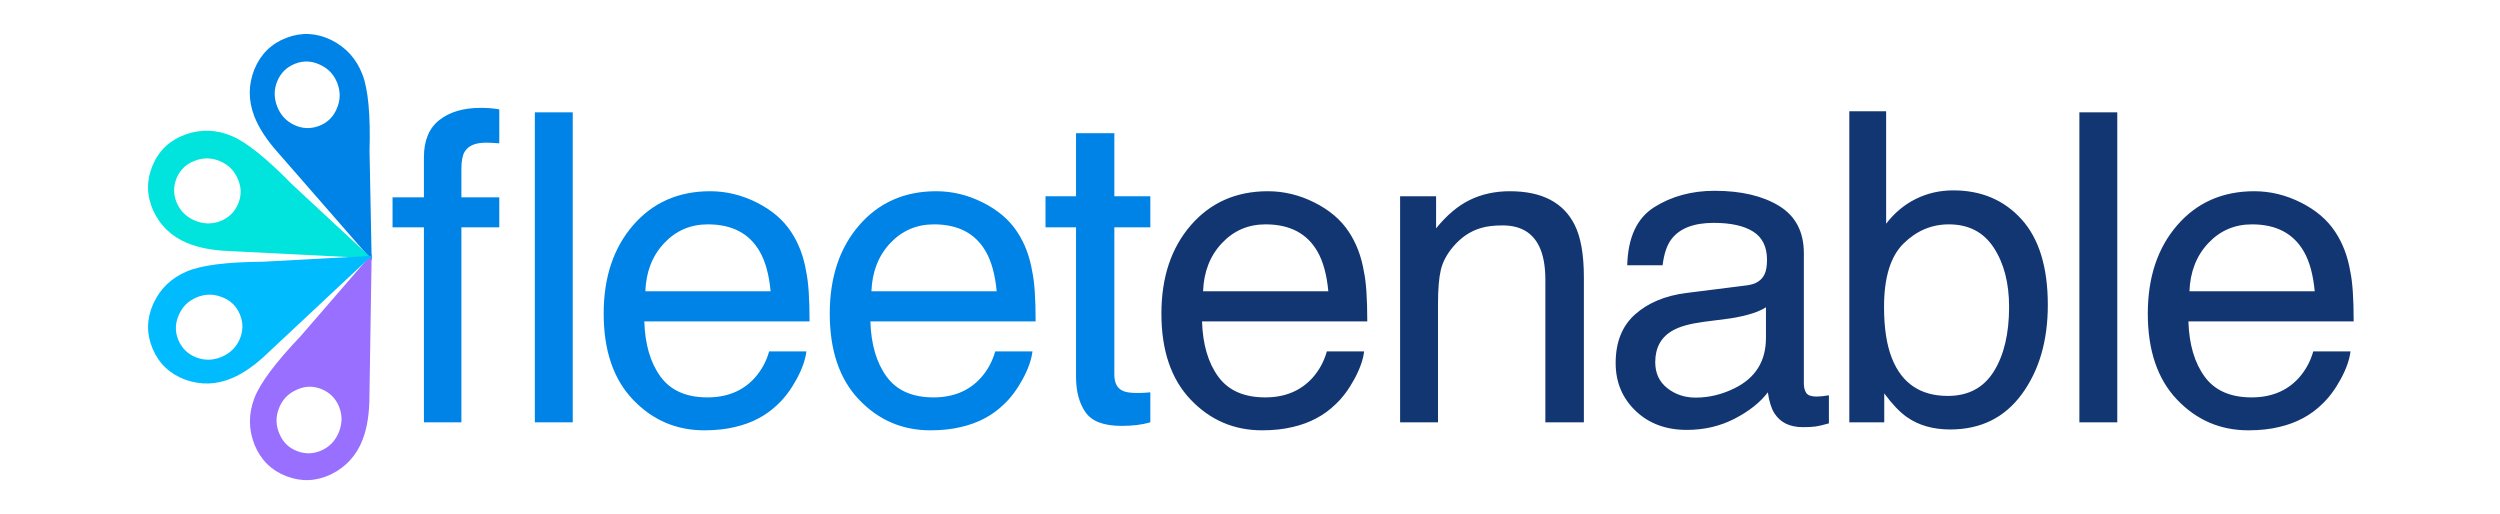<?xml version="1.0" encoding="UTF-8"?>
<svg width="214px" height="44px" viewBox="0 0 214 44" version="1.1" xmlns="http://www.w3.org/2000/svg" xmlns:xlink="http://www.w3.org/1999/xlink">
    <!-- Generator: Sketch 52.4 (67378) - http://www.bohemiancoding.com/sketch -->
    <title>weblogo</title>
    <desc>Created with Sketch.</desc>
    <g id="weblogo" stroke="none" stroke-width="1" fill="none" fill-rule="evenodd">
        <g id="Group" transform="translate(11, 1)">
            <g id="Group-3-Copy" transform="translate(12.805, 21) rotate(-90) translate(-12.805, -21) translate(-8.195, 8.195)" fill-rule="nonzero">
                <path d="M11.747,6.99 C10.361,6.99 9.186,7.501 8.223,8.524 C7.259,9.569 6.777,10.815 6.777,12.26 C6.777,13.35 7.048,14.595 7.589,15.997 L11.747,27.355 L14.914,18.599 C16.105,15.741 16.7,13.628 16.7,12.26 C16.7,10.815 16.219,9.569 15.255,8.524 C14.291,7.501 13.122,6.99 11.747,6.99 Z M9.701,10.159 C10.242,9.603 10.897,9.325 11.666,9.325 C12.424,9.325 13.068,9.603 13.598,10.159 C14.151,10.715 14.427,11.387 14.427,12.177 C14.427,12.966 14.151,13.639 13.598,14.195 C13.068,14.751 12.424,15.029 11.666,15.029 C10.897,15.029 10.242,14.751 9.701,14.195 C9.17,13.639 8.905,12.966 8.905,12.177 C8.905,11.387 9.17,10.715 9.701,10.159 Z" id="Shape" fill="#986FFF" transform="translate(11.739, 17.172) rotate(-69) translate(-11.739, -17.172) "></path>
                <path d="M30.259,6.974 C28.873,6.974 27.698,7.486 26.735,8.509 C25.771,9.554 25.289,10.799 25.289,12.245 C25.289,13.335 25.56,14.58 26.101,15.981 L30.259,27.34 L33.426,18.583 C34.617,15.725 35.212,13.613 35.212,12.245 C35.212,10.799 34.731,9.554 33.767,8.509 C32.803,7.486 31.634,6.974 30.259,6.974 Z M28.213,10.143 C28.754,9.587 29.409,9.309 30.178,9.309 C30.936,9.309 31.58,9.587 32.11,10.143 C32.663,10.699 32.939,11.372 32.939,12.162 C32.939,12.951 32.663,13.624 32.11,14.18 C31.58,14.736 30.936,15.014 30.178,15.014 C29.409,15.014 28.754,14.736 28.213,14.18 C27.682,13.624 27.417,12.951 27.417,12.162 C27.417,11.372 27.682,10.699 28.213,10.143 Z" id="Shape-Copy-3" fill="#0083E7" transform="translate(30.251, 17.157) rotate(69) translate(-30.251, -17.157) "></path>
                <path d="M21.348,2.789 C20.385,3.835 19.903,5.08 19.903,6.526 C19.903,7.615 20.174,8.861 20.715,10.262 L24.872,21.62 L28.039,12.864 C29.23,10.006 29.826,7.893 29.826,6.526 C29.826,5.08 29.344,3.835 28.38,2.789 C27.417,1.766 26.247,1.255 24.872,1.255 C23.487,1.255 22.312,1.766 21.348,2.789 Z M22.725,4.408 C23.266,3.852 23.921,3.574 24.69,3.574 C25.448,3.574 26.092,3.852 26.623,4.408 C27.175,4.964 27.451,5.637 27.451,6.426 C27.451,7.216 27.175,7.888 26.623,8.444 C26.092,9 25.448,9.278 24.69,9.278 C23.921,9.278 23.266,9 22.725,8.444 C22.194,7.888 21.929,7.216 21.929,6.426 C21.929,5.637 22.194,4.964 22.725,4.408 Z" id="Shape-Copy-4" fill="#00E4DD" transform="translate(24.864, 11.438) rotate(23) translate(-24.864, -11.438) "></path>
                <path d="M13.6,2.796 C12.636,3.841 12.155,5.086 12.155,6.532 C12.155,7.622 12.425,8.867 12.967,10.268 L17.124,21.627 L20.291,12.87 C21.482,10.012 22.078,7.9 22.078,6.532 C22.078,5.086 21.596,3.841 20.632,2.796 C19.669,1.773 18.499,1.261 17.124,1.261 C15.738,1.261 14.564,1.773 13.6,2.796 Z M14.977,4.414 C15.518,3.858 16.173,3.58 16.942,3.58 C17.7,3.58 18.344,3.858 18.874,4.414 C19.426,4.97 19.703,5.643 19.703,6.432 C19.703,7.222 19.426,7.895 18.874,8.451 C18.344,9.007 17.7,9.285 16.942,9.285 C16.173,9.285 15.518,9.007 14.977,8.451 C14.446,7.895 14.181,7.222 14.181,6.432 C14.181,5.643 14.446,4.97 14.977,4.414 Z" id="Shape-Copy-5" fill="#00BCFF" transform="translate(17.116, 11.444) rotate(-23) translate(-17.116, -11.444) "></path>
            </g>
            <g id="Group-4" transform="translate(22.537, 8.195)">
                <path d="M15.49,26.954 L12.246,26.954 L12.246,0.418 L15.49,0.418 L15.49,26.954 Z M5.958,26.954 L2.75,26.954 L2.75,10.263 L0.065,10.263 L0.065,7.697 L2.75,7.697 L2.75,4.265 C2.75,2.832 3.192,1.769 4.075,1.077 C4.957,0.384 6.138,0.038 7.615,0.038 C7.904,0.038 8.165,0.047 8.399,0.065 C8.633,0.083 8.901,0.116 9.201,0.165 L9.201,3.073 C8.865,3.049 8.621,3.034 8.471,3.028 C8.321,3.022 8.18,3.019 8.048,3.019 C7.135,3.019 6.528,3.284 6.228,3.814 C6.048,4.115 5.958,4.608 5.958,5.295 L5.958,7.697 L9.201,7.697 L9.201,10.263 L5.958,10.263 L5.958,26.954 Z M27.256,7.174 C28.625,7.174 29.953,7.496 31.238,8.14 C32.523,8.784 33.502,9.618 34.175,10.642 C34.824,11.617 35.256,12.755 35.472,14.056 C35.665,14.947 35.761,16.368 35.761,18.319 L21.616,18.319 C21.676,20.282 22.138,21.857 23.003,23.043 C23.868,24.229 25.207,24.822 27.021,24.822 C28.715,24.822 30.067,24.262 31.076,23.142 C31.652,22.492 32.061,21.739 32.301,20.884 L35.491,20.884 C35.406,21.595 35.127,22.387 34.653,23.26 C34.178,24.133 33.647,24.846 33.058,25.4 C32.073,26.364 30.854,27.014 29.4,27.351 C28.619,27.544 27.736,27.64 26.751,27.64 C24.348,27.64 22.312,26.764 20.643,25.012 C18.973,23.26 18.138,20.806 18.138,17.651 C18.138,14.544 18.979,12.021 20.661,10.082 C22.342,8.143 24.541,7.174 27.256,7.174 Z M32.427,15.736 C32.295,14.327 31.989,13.201 31.508,12.358 C30.619,10.792 29.136,10.01 27.057,10.01 C25.568,10.01 24.318,10.549 23.309,11.626 C22.3,12.704 21.766,14.074 21.706,15.736 L32.427,15.736 Z M46.608,7.174 C47.977,7.174 49.305,7.496 50.59,8.14 C51.875,8.784 52.854,9.618 53.527,10.642 C54.176,11.617 54.608,12.755 54.824,14.056 C55.017,14.947 55.113,16.368 55.113,18.319 L40.968,18.319 C41.028,20.282 41.49,21.857 42.355,23.043 C43.22,24.229 44.559,24.822 46.373,24.822 C48.067,24.822 49.419,24.262 50.428,23.142 C51.004,22.492 51.413,21.739 51.653,20.884 L54.842,20.884 C54.758,21.595 54.479,22.387 54.005,23.26 C53.53,24.133 52.999,24.846 52.41,25.4 C51.425,26.364 50.206,27.014 48.752,27.351 C47.971,27.544 47.088,27.64 46.103,27.64 C43.7,27.64 41.664,26.764 39.994,25.012 C38.325,23.26 37.49,20.806 37.49,17.651 C37.49,14.544 38.331,12.021 40.013,10.082 C41.694,8.143 43.893,7.174 46.608,7.174 Z M51.779,15.736 C51.647,14.327 51.341,13.201 50.86,12.358 C49.971,10.792 48.488,10.01 46.409,10.01 C44.92,10.01 43.67,10.549 42.661,11.626 C41.652,12.704 41.118,14.074 41.058,15.736 L51.779,15.736 Z M58.572,2.206 L61.851,2.206 L61.851,7.607 L64.932,7.607 L64.932,10.263 L61.851,10.263 L61.851,22.889 C61.851,23.564 62.079,24.015 62.536,24.244 C62.788,24.377 63.209,24.443 63.797,24.443 C63.953,24.443 64.122,24.44 64.302,24.434 C64.482,24.428 64.692,24.413 64.932,24.389 L64.932,26.954 C64.56,27.062 64.173,27.141 63.77,27.189 C63.368,27.237 62.932,27.261 62.464,27.261 C60.95,27.261 59.923,26.873 59.383,26.096 C58.842,25.319 58.572,24.31 58.572,23.07 L58.572,10.263 L55.959,10.263 L55.959,7.607 L58.572,7.607 L58.572,2.206 Z" id="fleet" fill="#0083E7"></path>
                <path d="M74.997,7.174 C76.366,7.174 77.694,7.496 78.979,8.14 C80.264,8.784 81.244,9.618 81.916,10.642 C82.565,11.617 82.997,12.755 83.214,14.056 C83.406,14.947 83.502,16.368 83.502,18.319 L69.357,18.319 C69.417,20.282 69.879,21.857 70.744,23.043 C71.609,24.229 72.949,24.822 74.763,24.822 C76.456,24.822 77.808,24.262 78.817,23.142 C79.394,22.492 79.802,21.739 80.042,20.884 L83.232,20.884 C83.148,21.595 82.868,22.387 82.394,23.26 C81.919,24.133 81.388,24.846 80.799,25.4 C79.814,26.364 78.595,27.014 77.141,27.351 C76.36,27.544 75.477,27.64 74.492,27.64 C72.09,27.64 70.053,26.764 68.384,25.012 C66.714,23.26 65.879,20.806 65.879,17.651 C65.879,14.544 66.72,12.021 68.402,10.082 C70.084,8.143 72.282,7.174 74.997,7.174 Z M80.168,15.736 C80.036,14.327 79.73,13.201 79.249,12.358 C78.36,10.792 76.877,10.01 74.799,10.01 C73.309,10.01 72.06,10.549 71.051,11.626 C70.041,12.704 69.507,14.074 69.447,15.736 L80.168,15.736 Z M86.312,7.607 L89.393,7.607 L89.393,10.353 C90.306,9.221 91.273,8.408 92.295,7.914 C93.316,7.42 94.451,7.174 95.7,7.174 C98.439,7.174 100.289,8.131 101.25,10.046 C101.779,11.093 102.043,12.593 102.043,14.544 L102.043,26.954 L98.746,26.954 L98.746,14.761 C98.746,13.58 98.571,12.629 98.223,11.906 C97.646,10.702 96.601,10.1 95.088,10.1 C94.319,10.1 93.688,10.178 93.196,10.335 C92.307,10.6 91.526,11.13 90.853,11.924 C90.312,12.563 89.961,13.222 89.799,13.902 C89.637,14.583 89.556,15.555 89.556,16.82 L89.556,26.954 L86.312,26.954 L86.312,7.607 Z M108.151,21.806 C108.151,22.745 108.493,23.486 109.178,24.027 C109.863,24.569 110.674,24.84 111.611,24.84 C112.752,24.84 113.857,24.575 114.926,24.046 C116.728,23.166 117.629,21.727 117.629,19.728 L117.629,17.109 C117.233,17.362 116.722,17.573 116.097,17.741 C115.473,17.91 114.86,18.03 114.259,18.102 L112.295,18.355 C111.118,18.512 110.235,18.759 109.646,19.096 C108.649,19.662 108.151,20.565 108.151,21.806 Z M116.007,15.23 C116.752,15.134 117.251,14.821 117.503,14.291 C117.647,14.002 117.719,13.586 117.719,13.044 C117.719,11.936 117.326,11.133 116.539,10.633 C115.752,10.133 114.626,9.883 113.16,9.883 C111.466,9.883 110.265,10.341 109.556,11.256 C109.16,11.762 108.902,12.515 108.781,13.514 L105.754,13.514 C105.814,11.13 106.586,9.471 108.07,8.537 C109.553,7.604 111.274,7.137 113.232,7.137 C115.503,7.137 117.347,7.571 118.764,8.438 C120.17,9.305 120.873,10.654 120.873,12.484 L120.873,23.63 C120.873,23.967 120.942,24.238 121.08,24.443 C121.218,24.648 121.509,24.75 121.954,24.75 C122.098,24.75 122.26,24.741 122.44,24.723 C122.62,24.705 122.813,24.678 123.017,24.642 L123.017,27.044 C122.512,27.189 122.128,27.279 121.864,27.315 C121.599,27.351 121.239,27.369 120.782,27.369 C119.665,27.369 118.854,26.972 118.35,26.177 C118.085,25.756 117.899,25.159 117.791,24.389 C117.13,25.256 116.181,26.008 114.944,26.647 C113.707,27.285 112.343,27.604 110.854,27.604 C109.064,27.604 107.601,27.059 106.466,25.969 C105.331,24.879 104.763,23.516 104.763,21.878 C104.763,20.083 105.322,18.693 106.439,17.705 C107.556,16.717 109.022,16.109 110.836,15.881 L116.007,15.23 Z M124.764,0.327 L127.917,0.327 L127.917,9.955 C128.626,9.028 129.473,8.321 130.458,7.833 C131.443,7.345 132.512,7.101 133.665,7.101 C136.068,7.101 138.017,7.929 139.513,9.585 C141.008,11.241 141.756,13.683 141.756,16.91 C141.756,19.969 141.017,22.51 139.54,24.533 C138.062,26.556 136.014,27.568 133.395,27.568 C131.93,27.568 130.692,27.213 129.683,26.502 C129.082,26.081 128.44,25.406 127.755,24.479 L127.755,26.954 L124.764,26.954 L124.764,0.327 Z M133.197,24.696 C134.951,24.696 136.263,23.997 137.134,22.6 C138.005,21.203 138.441,19.361 138.441,17.073 C138.441,15.037 138.005,13.352 137.134,12.015 C136.263,10.678 134.981,10.01 133.287,10.01 C131.809,10.01 130.515,10.558 129.404,11.653 C128.293,12.749 127.737,14.556 127.737,17.073 C127.737,18.891 127.965,20.366 128.422,21.498 C129.275,23.63 130.866,24.696 133.197,24.696 Z M144.458,0.418 L147.702,0.418 L147.702,26.954 L144.458,26.954 L144.458,0.418 Z M159.431,7.174 C160.801,7.174 162.128,7.496 163.414,8.14 C164.699,8.784 165.678,9.618 166.351,10.642 C167,11.617 167.432,12.755 167.648,14.056 C167.841,14.947 167.937,16.368 167.937,18.319 L153.791,18.319 C153.851,20.282 154.314,21.857 155.179,23.043 C156.044,24.229 157.383,24.822 159.197,24.822 C160.891,24.822 162.242,24.262 163.252,23.142 C163.828,22.492 164.237,21.739 164.477,20.884 L167.666,20.884 C167.582,21.595 167.303,22.387 166.828,23.26 C166.354,24.133 165.822,24.846 165.234,25.4 C164.249,26.364 163.029,27.014 161.576,27.351 C160.795,27.544 159.912,27.64 158.927,27.64 C156.524,27.64 154.488,26.764 152.818,25.012 C151.149,23.26 150.314,20.806 150.314,17.651 C150.314,14.544 151.155,12.021 152.836,10.082 C154.518,8.143 156.717,7.174 159.431,7.174 Z M164.603,15.736 C164.471,14.327 164.165,13.201 163.684,12.358 C162.795,10.792 161.311,10.01 159.233,10.01 C157.744,10.01 156.494,10.549 155.485,11.626 C154.476,12.704 153.942,14.074 153.881,15.736 L164.603,15.736 Z" id="enable" fill="#123672"></path>
            </g>
        </g>
    </g>
</svg>